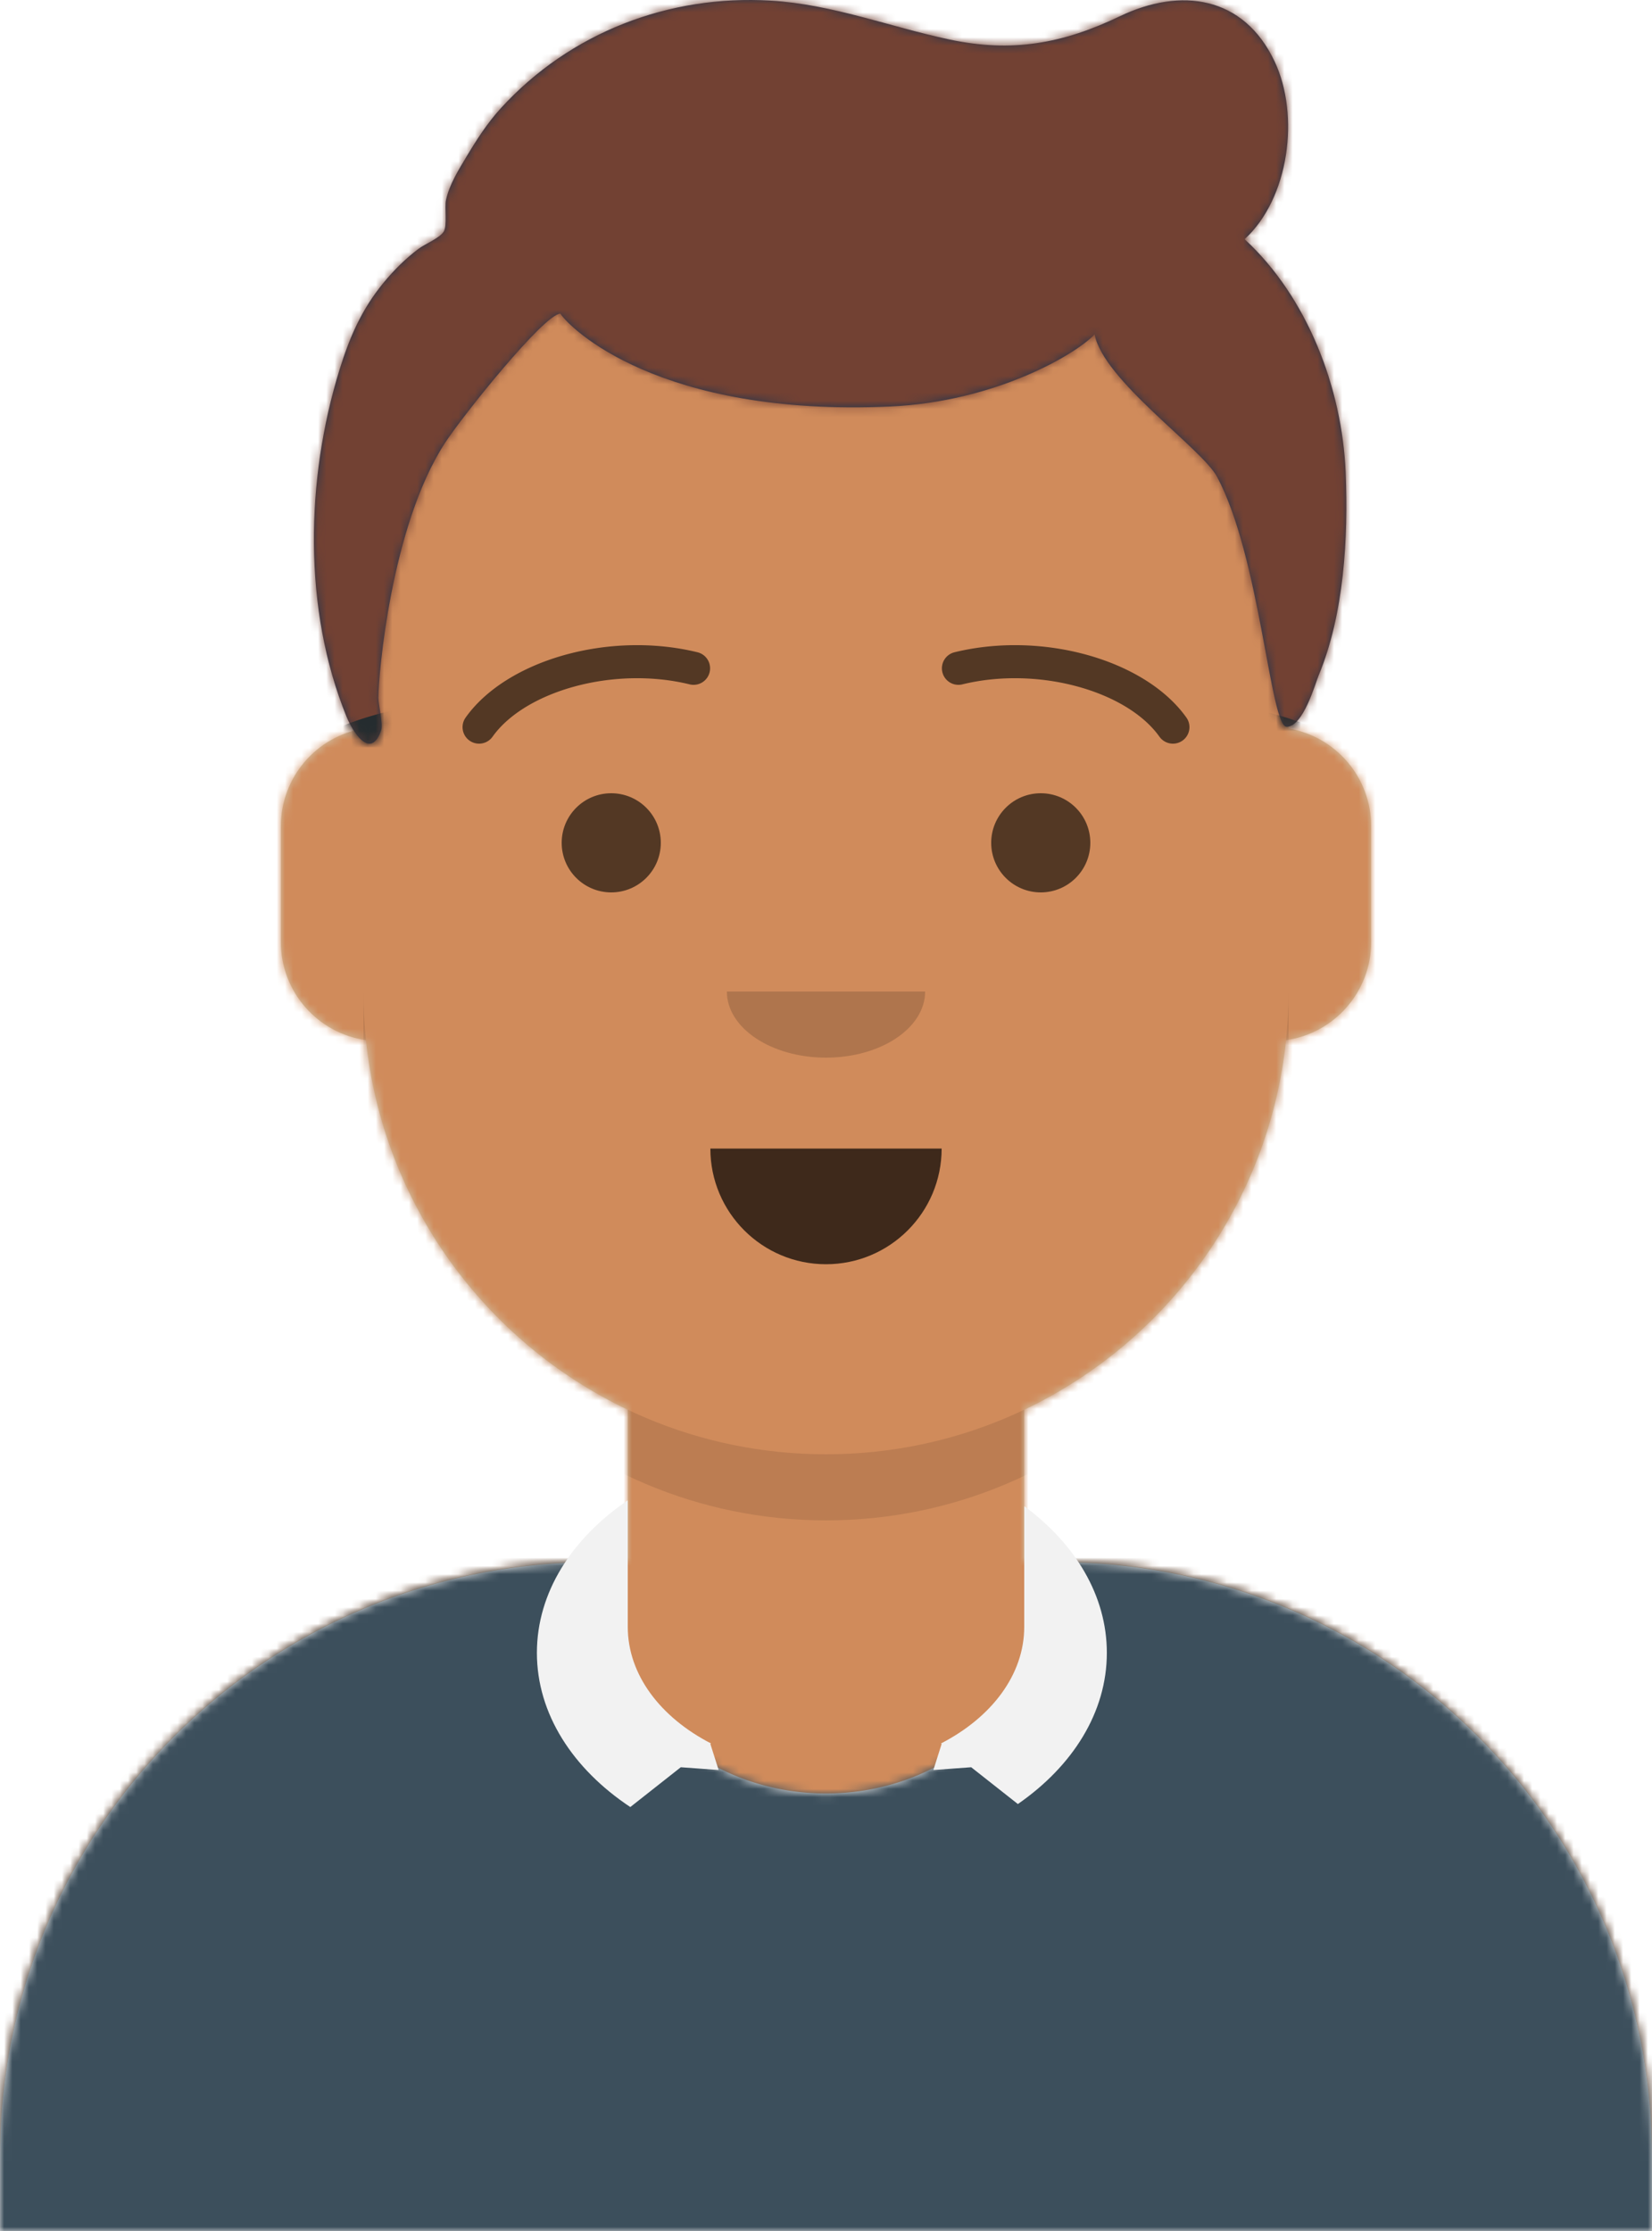 <svg width="200" height="270" xmlns="http://www.w3.org/2000/svg" xmlns:xlink="http://www.w3.org/1999/xlink"><defs><path d="M124 144.611V163h4c39.765 0 72 32.235 72 72v9H0v-9c0-39.765 32.235-72 72-72h4v-18.389c-17.237-8.189-29.628-24.924-31.695-44.73C38.48 99.058 34 94.052 34 88V74c0-5.946 4.325-10.882 10-11.834V56c0-30.928 25.072-56 56-56s56 25.072 56 56v6.166c5.675.952 10 5.888 10 11.834v14c0 6.052-4.48 11.058-10.305 11.881-2.067 19.806-14.458 36.541-31.695 44.73z" id="a"/><path d="M105.192 29.052a23.41 23.41 0 00-.192 3c0 13.807 12.088 25 27 25s27-11.193 27-25a23.41 23.41 0 00-.192-3H160c39.765 0 72 32.235 72 72V110H32v-8.948c0-39.765 32.235-72 72-72h1.192z" id="c"/><path id="e" d="M0 0h264v280H0z"/><path d="M183.68 38.949c5.406-4.95 6.707-14.987 3.638-21.5-3.769-7.995-11.417-8.997-18.746-5.48-6.908 3.315-13.057 4.419-20.622 2.813-7.258-1.541-14.144-4.26-21.647-4.706-12.325-.733-24.3 3.839-32.7 13.053-1.603 1.758-2.894 3.768-4.115 5.805-.976 1.63-2.077 3.38-2.493 5.258-.198.894.17 3.098-.275 3.83-.48.79-2.296 1.515-3.069 2.102-1.567 1.189-2.924 2.53-4.18 4.047-2.666 3.222-4.133 6.587-5.368 10.572-4.102 13.245-4.45 28.998.854 42.004.707 1.734 2.898 5.352 4.186 1.638.255-.734-.334-3.194-.333-3.935.005-2.72 1.506-20.729 8.047-30.817 2.13-3.284 11.973-15.58 13.984-15.68 1.065 1.693 11.88 12.51 39.942 11.242 12.662-.572 22.4-6.26 24.738-8.727 1.028 5.533 12.992 13.816 14.815 17.224 5.267 9.846 6.435 30.304 8.445 30.265 2.01-.038 3.453-5.237 3.867-6.23 3.072-7.375 3.595-16.632 3.267-24.559-.427-10.202-4.638-21.226-12.235-28.22z" id="g"/><filter x="-.8%" y="-2.4%" width="101.5%" height="109.8%" filterUnits="objectBoundingBox" id="i"><feOffset dy="2" in="SourceAlpha" result="shadowOffsetOuter1"/><feColorMatrix values="0 0 0 0 0 0 0 0 0 0 0 0 0 0 0 0 0 0 0.2 0" in="shadowOffsetOuter1" result="shadowMatrixOuter1"/><feMerge><feMergeNode in="shadowMatrixOuter1"/><feMergeNode in="SourceGraphic"/></feMerge></filter></defs><g fill="none" fill-rule="evenodd"><g transform="translate(0 26)"><mask id="b" fill="#fff"><use xlink:href="#a"/></mask><use fill="#D0C6AC" xlink:href="#a"/><g mask="url(#b)" fill="#D08B5B"><path d="M-32 0h264v244H-32z"/></g><path d="M156 94v8c0 30.928-25.072 56-56 56s-56-25.072-56-56v-8c0 30.928 25.072 56 56 56s56-25.072 56-56z" fill-opacity=".1" fill="#000" mask="url(#b)"/></g><g transform="translate(-32 160)"><mask id="d" fill="#fff"><use xlink:href="#c"/></mask><use fill="#E6E6E6" xlink:href="#c"/><g mask="url(#d)" fill="#3C4F5C"><path d="M0 0h264v110H0z"/></g><path d="M156 22.28c6.182 4.555 10 10.826 10 17.748 0 7.205-4.137 13.705-10.771 18.3l-5.65-4.452-4.579.332 1-3.151-.078-.061C152.022 47.853 156 42.7 156 36.876V22.28zm-48-.709v15.306c0 5.823 3.978 10.976 10.078 14.119l-.078.06 1 3.152-4.58-.332-6.112 4.816C101.362 54.08 97 47.426 97 40.028c0-7.288 4.233-13.854 11-18.457z" fill="#F2F2F2"/></g><g fill="#000"><path d="M86 139c0 7.732 6.268 14 14 14s14-6.268 14-14" fill-opacity=".7"/><path d="M88 120c0 4.418 5.373 8 12 8s12-3.582 12-8" fill-opacity=".16"/><g transform="translate(44 80)" fill-opacity=".6"><circle cx="30" cy="22" r="6"/><circle cx="82" cy="22" r="6"/></g><g fill-rule="nonzero" fill-opacity=".6"><path d="M59.63 89.159c3.915-5.51 14.648-8.598 23.893-6.328a2 2 0 00.954-3.884c-10.737-2.637-23.165.94-28.107 7.894a2 2 0 003.26 2.318zM140.37 89.159c-3.915-5.51-14.648-8.598-23.893-6.328a2 2 0 01-.954-3.884c10.737-2.637 23.165.94 28.108 7.894a2 2 0 01-3.26 2.318z"/></g></g><g transform="translate(-32 -10)"><mask id="f" fill="#fff"><use xlink:href="#e"/></mask><g mask="url(#f)"><g transform="translate(-1)"><mask id="h" fill="#fff"><use xlink:href="#g"/></mask><use fill="#28354B" xlink:href="#g"/><g mask="url(#h)"><path d="M1 0h264v280H1z" fill="#724133"/></g><g mask="url(#h)"><g filter="url(#i)" transform="translate(68 92)" fill="#252C2F" fill-rule="nonzero"><path d="M34 41h-2.758C17.315 41 9 33.336 9 20.5 9 10.127 10.817 0 32.53 0h2.94C57.183 0 59 10.127 59 20.5 59 32.569 48.721 41 34 41zM32.385 6C13 6 13 12.841 13 21.502 13 28.572 16.116 37 30.97 37H34c12.365 0 21-6.373 21-15.498C55 12.84 55 6 35.615 6h-3.23zM96 41h-2.758C79.315 41 71 33.336 71 20.5 71 10.127 72.817 0 94.53 0h2.94C119.183 0 121 10.127 121 20.5 121 32.569 110.721 41 96 41zM94.385 6C75 6 75 12.841 75 21.502 75 28.572 78.12 37 92.97 37H96c12.365 0 21-6.373 21-15.498C117 12.84 117 6 97.615 6h-3.23z"/><path d="M2.955 5.772C3.645 5.096 11.21 0 32.5 0c17.851 0 21.63 1.853 27.35 4.652l.419.207c.398.14 2.431.83 4.81.907a16.998 16.998 0 004.563-.869C76.17 1.722 82.562 0 97.5 0c21.29 0 28.854 5.096 29.545 5.772 1.634 0 2.955 1.29 2.955 2.885v2.886c0 1.596-1.32 2.886-2.955 2.886 0 0-6.901 0-6.901 2.886 0 2.885-1.962-4.176-1.962-5.772v-2.81c-3.603-1.38-10.054-3.947-20.682-3.947-11.842 0-17.739 2.1-22.798 4.185l.057.137-.003 1.986-2.217 5.35L69.8 15.36c-.244-.097-.772-.27-1.504-.451-2.04-.503-4.137-.656-5.992-.276-.68.14-1.312.35-1.891.633l-2.643 1.29-2.643-5.16.117-2.295.08-.195c-4.362-2.033-8.385-4.12-22.824-4.12-10.628 0-17.078 2.565-20.682 3.944v2.812c0 1.596-2.954 8.657-2.954 5.772 0-2.886-5.91-2.886-5.91-2.886-1.63 0-2.954-1.29-2.954-2.886V8.657c0-1.595 1.324-2.885 2.955-2.885z"/></g></g></g></g></g></g></svg>